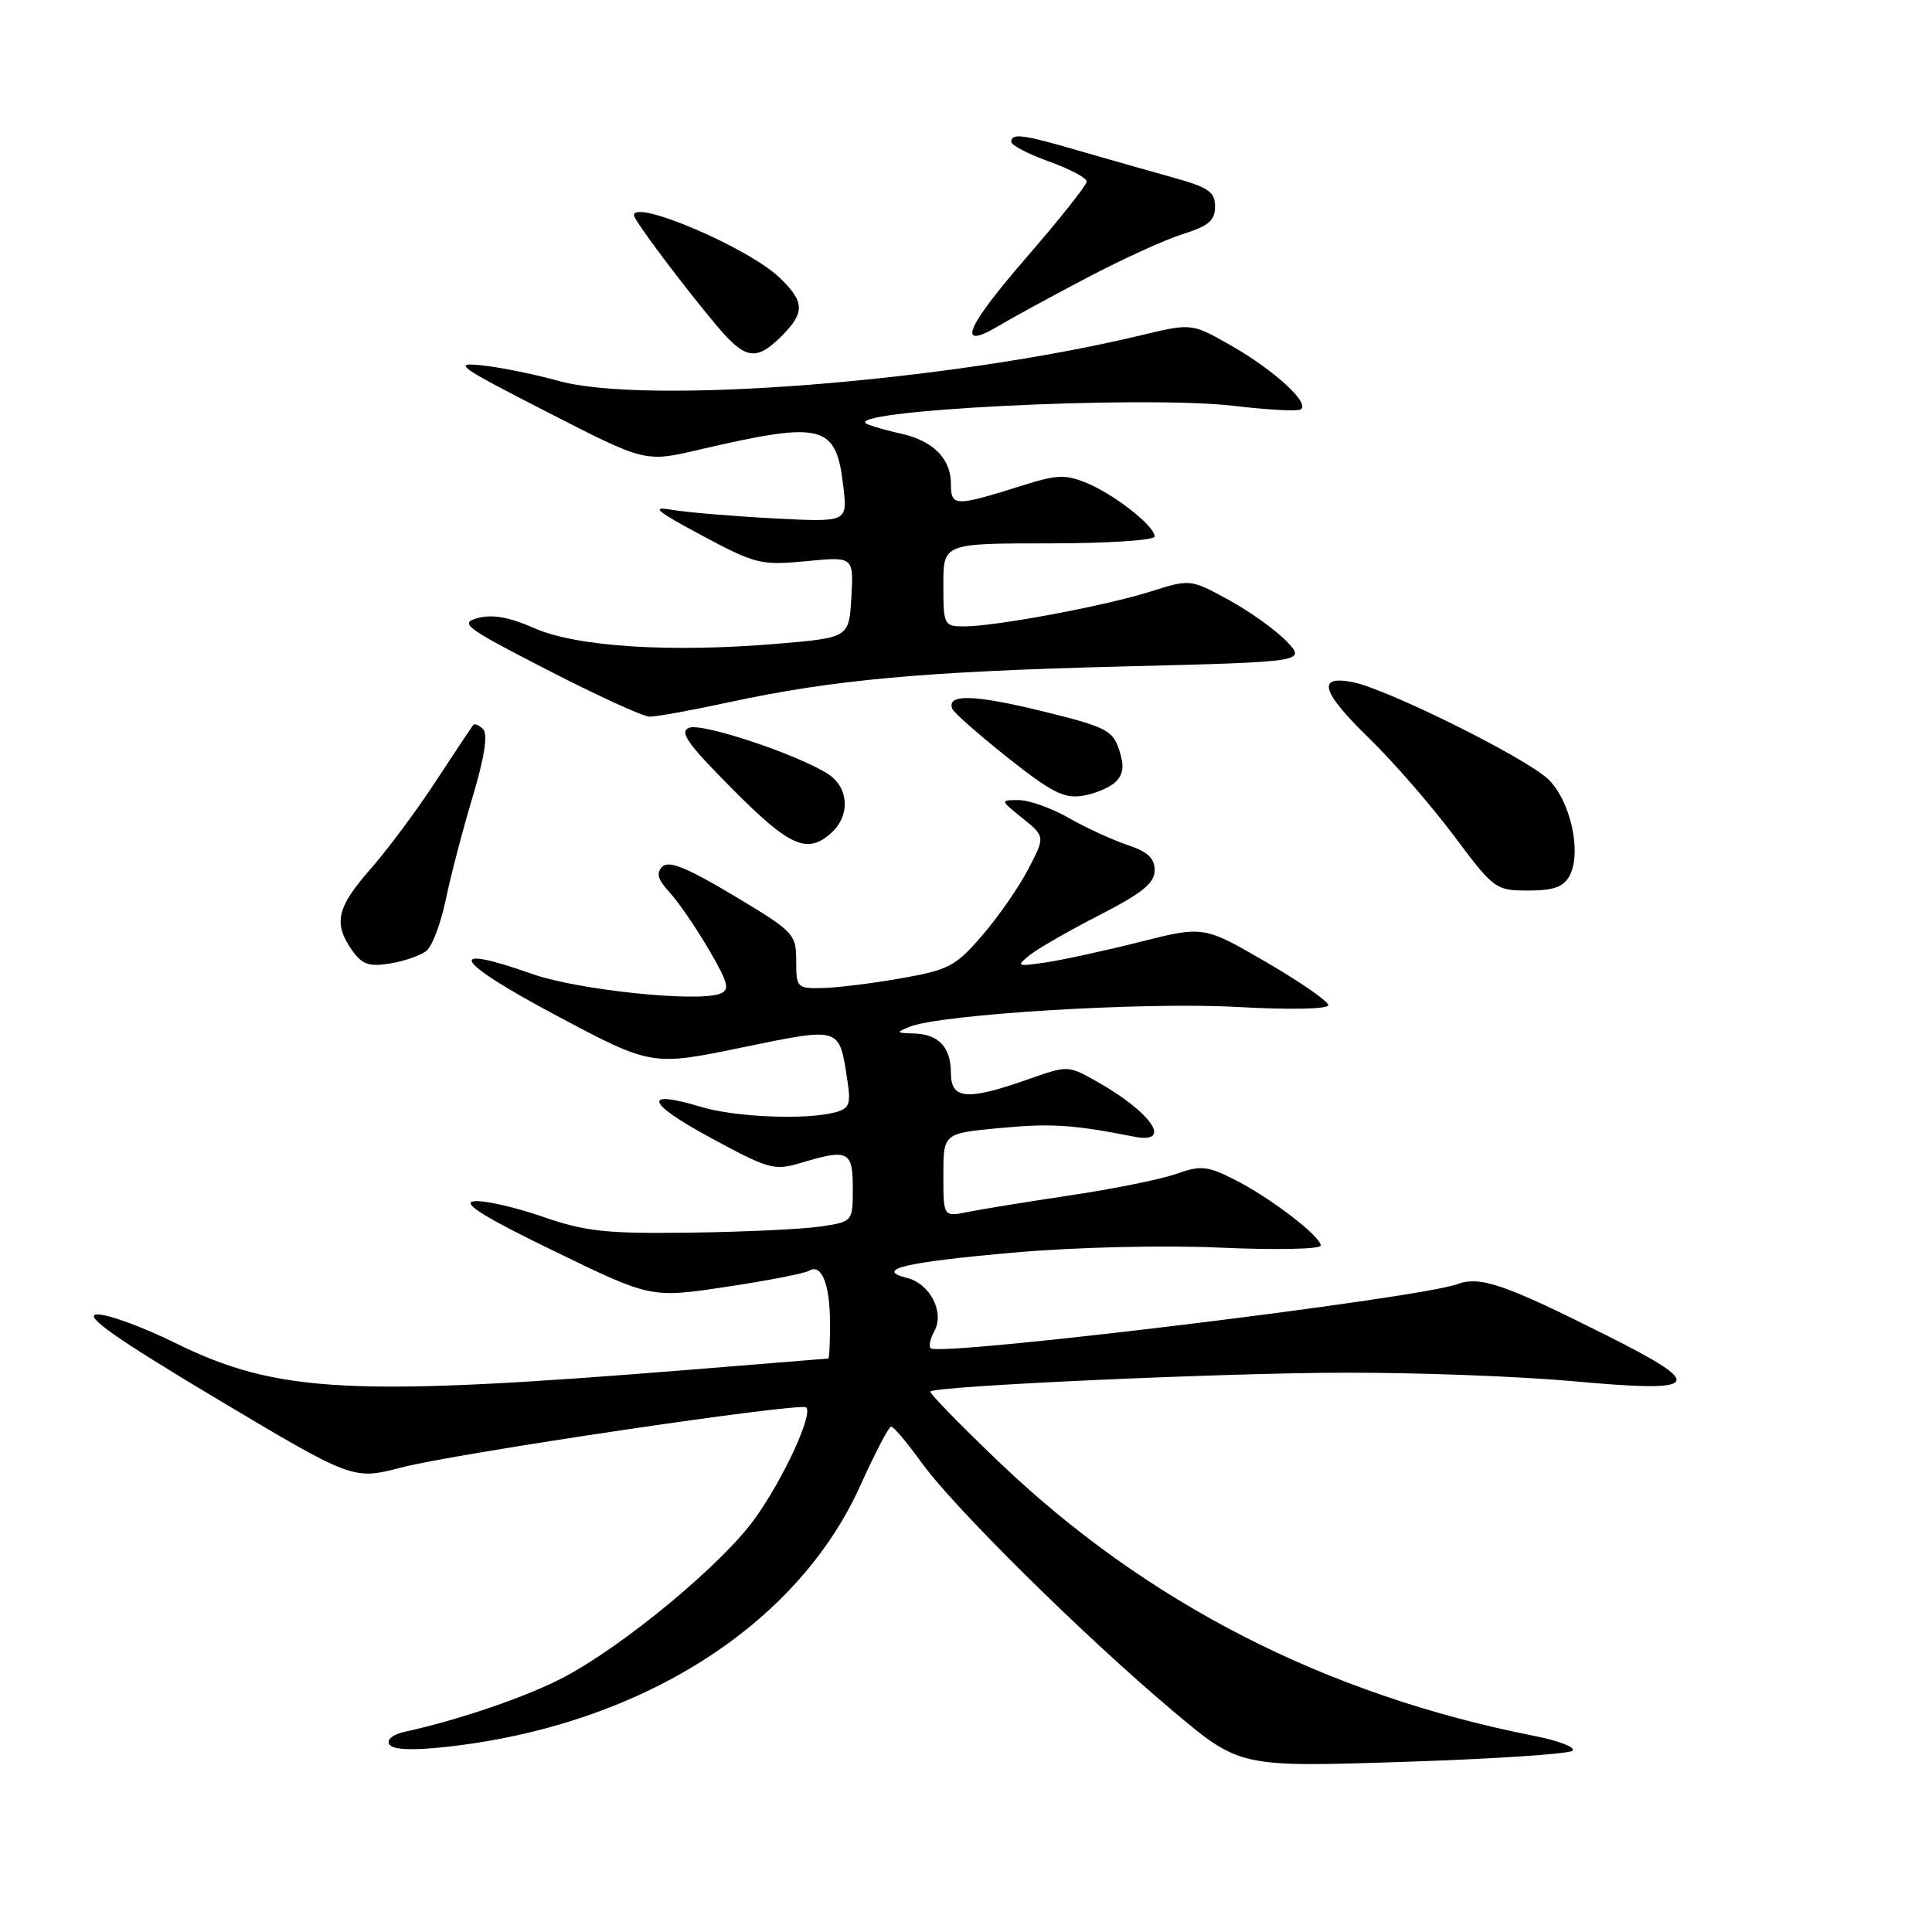 <?xml version="1.0" encoding="UTF-8" standalone="no"?>
<!DOCTYPE svg PUBLIC "-//W3C//DTD SVG 1.1//EN" "http://www.w3.org/Graphics/SVG/1.1/DTD/svg11.dtd" >
<svg xmlns="http://www.w3.org/2000/svg" xmlns:xlink="http://www.w3.org/1999/xlink" version="1.1" viewBox="0 0 256 256">
 <g >
 <path fill="currentColor"
d=" M 208.36 231.98 C 208.83 231.54 206.58 230.67 203.36 230.03 C 175.67 224.57 151.94 212.43 132.38 193.73 C 127.19 188.77 123.10 184.57 123.28 184.38 C 124.02 183.65 161.59 181.93 178.00 181.89 C 187.62 181.86 201.29 182.37 208.36 183.01 C 225.53 184.58 226.23 183.64 212.89 176.95 C 199.37 170.16 196.11 169.04 193.08 170.16 C 187.93 172.07 124.46 179.79 123.32 178.65 C 123.04 178.38 123.26 177.36 123.80 176.39 C 125.19 173.91 123.25 170.10 120.20 169.34 C 115.76 168.22 119.95 167.23 134.50 165.96 C 142.57 165.25 154.12 164.98 161.75 165.32 C 169.07 165.65 175.00 165.52 175.00 165.04 C 175.00 163.80 168.23 158.63 163.50 156.26 C 159.95 154.48 159.09 154.40 155.81 155.56 C 153.78 156.27 147.48 157.55 141.81 158.39 C 136.14 159.24 130.04 160.23 128.25 160.59 C 125.00 161.25 125.00 161.25 125.00 155.71 C 125.00 150.17 125.00 150.17 132.48 149.47 C 139.31 148.83 142.19 149.02 150.25 150.61 C 155.50 151.65 152.62 147.40 145.27 143.27 C 141.50 141.15 141.50 141.15 136.04 143.08 C 128.15 145.85 126.00 145.67 126.00 142.20 C 126.00 138.74 124.38 137.02 121.05 136.94 C 118.74 136.88 118.69 136.80 120.51 136.06 C 124.62 134.39 151.56 132.75 163.75 133.42 C 170.97 133.82 176.00 133.72 176.00 133.18 C 176.00 132.68 172.29 130.11 167.75 127.47 C 159.50 122.68 159.50 122.68 151.00 124.82 C 146.32 126.00 140.70 127.22 138.50 127.54 C 134.75 128.09 134.62 128.03 136.44 126.56 C 137.51 125.70 141.67 123.31 145.69 121.25 C 151.36 118.34 152.99 117.02 153.00 115.33 C 153.00 113.72 152.07 112.85 149.42 111.97 C 147.45 111.32 143.96 109.72 141.67 108.41 C 139.38 107.10 136.38 106.02 135.00 106.02 C 132.50 106.01 132.50 106.01 135.50 108.43 C 138.50 110.86 138.50 110.86 136.24 115.18 C 135.00 117.56 132.26 121.51 130.14 123.96 C 126.63 128.04 125.71 128.52 119.40 129.63 C 115.61 130.30 110.92 130.88 109.00 130.92 C 105.62 131.00 105.50 130.88 105.50 127.31 C 105.50 123.75 105.20 123.44 97.20 118.66 C 91.00 114.95 88.62 113.98 87.76 114.84 C 86.91 115.69 87.15 116.54 88.72 118.24 C 89.87 119.48 92.20 122.88 93.90 125.78 C 96.51 130.25 96.75 131.16 95.42 131.67 C 92.37 132.84 76.48 131.17 70.50 129.05 C 58.80 124.91 60.09 127.29 73.40 134.39 C 86.30 141.27 86.30 141.27 98.21 138.82 C 111.52 136.08 111.18 135.98 112.28 143.15 C 112.77 146.30 112.54 146.89 110.67 147.39 C 106.83 148.42 97.45 148.04 92.90 146.67 C 85.07 144.31 85.59 146.11 94.08 150.72 C 101.82 154.92 102.58 155.14 106.04 154.11 C 112.40 152.20 113.00 152.48 113.00 157.44 C 113.00 161.88 113.00 161.88 108.72 162.52 C 106.37 162.87 98.61 163.24 91.47 163.33 C 80.22 163.48 77.61 163.19 71.78 161.18 C 68.08 159.90 64.03 159.00 62.78 159.18 C 61.16 159.41 64.22 161.31 73.37 165.75 C 86.25 172.01 86.25 172.01 96.19 170.52 C 101.66 169.70 106.61 168.74 107.18 168.39 C 108.84 167.36 109.97 170.12 109.98 175.25 C 109.99 177.86 109.89 180.01 109.75 180.01 C 109.61 180.02 101.62 180.67 92.00 181.45 C 46.59 185.13 36.78 184.63 23.22 177.95 C 18.66 175.71 13.95 174.01 12.74 174.18 C 11.17 174.41 15.63 177.53 28.66 185.31 C 46.77 196.11 46.77 196.11 53.14 194.46 C 60.37 192.57 106.12 185.79 106.83 186.49 C 107.75 187.42 103.82 195.92 100.03 201.22 C 95.73 207.22 82.77 217.99 74.70 222.25 C 69.95 224.77 60.73 227.93 53.71 229.45 C 52.07 229.81 51.19 230.50 51.58 231.13 C 52.02 231.84 54.49 231.97 58.87 231.50 C 84.63 228.74 105.59 215.55 114.03 196.78 C 115.94 192.54 117.76 189.05 118.08 189.03 C 118.40 189.02 120.19 191.14 122.07 193.75 C 126.32 199.68 143.62 216.79 155.38 226.68 C 164.26 234.16 164.26 234.16 185.88 233.46 C 197.77 233.08 207.89 232.41 208.36 231.98 Z  M 56.53 125.97 C 57.28 125.35 58.42 122.32 59.06 119.23 C 59.70 116.13 61.30 110.01 62.62 105.61 C 64.20 100.34 64.67 97.27 64.02 96.62 C 63.48 96.08 62.88 95.83 62.69 96.07 C 62.51 96.31 60.28 99.66 57.74 103.53 C 55.21 107.40 51.31 112.64 49.07 115.18 C 44.63 120.23 44.15 122.34 46.63 125.89 C 47.98 127.81 48.88 128.12 51.72 127.66 C 53.62 127.35 55.79 126.59 56.53 125.97 Z  M 207.98 116.03 C 209.64 112.94 208.06 105.96 205.09 103.20 C 201.96 100.30 183.80 91.29 179.25 90.39 C 174.38 89.43 175.07 91.67 181.62 98.03 C 184.70 101.04 189.67 106.76 192.66 110.75 C 197.96 117.84 198.18 118.00 202.50 118.00 C 205.88 118.00 207.18 117.53 207.98 116.03 Z  M 110.17 110.35 C 112.68 108.07 112.48 104.36 109.75 102.58 C 105.77 100.00 93.08 95.76 91.33 96.43 C 89.96 96.95 91.06 98.52 97.04 104.54 C 104.67 112.22 106.97 113.24 110.17 110.35 Z  M 147.85 103.58 C 148.87 102.56 148.99 101.45 148.29 99.35 C 147.43 96.75 146.53 96.30 137.99 94.21 C 129.07 92.03 125.44 91.93 126.17 93.90 C 126.35 94.40 129.65 97.31 133.50 100.37 C 139.32 104.99 141.00 105.85 143.49 105.44 C 145.13 105.17 147.09 104.33 147.85 103.58 Z  M 96.55 93.06 C 110.44 90.06 122.46 88.97 148.79 88.31 C 173.08 87.70 173.08 87.70 170.47 84.97 C 169.03 83.47 165.57 81.00 162.79 79.48 C 157.72 76.72 157.72 76.72 152.39 78.40 C 146.38 80.30 131.91 83.00 127.75 83.00 C 125.08 83.00 125.00 82.83 125.00 77.50 C 125.00 72.00 125.00 72.00 139.00 72.00 C 146.76 72.00 153.00 71.59 153.00 71.09 C 153.00 69.71 147.69 65.53 144.02 64.01 C 141.23 62.85 140.05 62.89 135.64 64.28 C 126.44 67.17 126.00 67.16 126.00 64.06 C 126.00 60.80 123.63 58.41 119.50 57.49 C 117.85 57.13 115.83 56.57 115.00 56.24 C 110.37 54.42 151.37 52.34 163.50 53.78 C 167.90 54.30 171.87 54.52 172.33 54.26 C 173.67 53.49 168.93 49.11 163.23 45.85 C 157.92 42.81 157.92 42.81 151.21 44.42 C 125.46 50.60 85.55 53.72 73.97 50.46 C 70.96 49.62 66.47 48.70 64.00 48.43 C 59.87 47.97 60.56 48.48 72.49 54.59 C 85.48 61.25 85.48 61.25 92.49 59.62 C 109.15 55.74 110.81 56.17 111.76 64.60 C 112.28 69.20 112.28 69.20 102.39 68.68 C 96.95 68.39 90.92 67.88 89.00 67.55 C 86.16 67.05 86.91 67.69 93.00 70.95 C 100.11 74.75 100.83 74.93 106.81 74.36 C 113.11 73.75 113.11 73.75 112.81 79.13 C 112.50 84.50 112.50 84.50 103.00 85.30 C 88.78 86.50 76.38 85.70 70.78 83.23 C 67.52 81.78 65.24 81.37 63.33 81.89 C 60.81 82.56 61.58 83.14 72.54 88.77 C 79.12 92.16 85.20 94.94 86.05 94.96 C 86.90 94.98 91.62 94.13 96.55 93.06 Z  M 103.55 44.55 C 106.69 41.40 106.64 39.98 103.25 36.75 C 99.12 32.81 84.00 26.35 84.00 28.53 C 84.00 29.18 90.75 38.16 95.05 43.25 C 98.78 47.65 100.22 47.87 103.55 44.55 Z  M 144.00 36.82 C 148.68 34.35 154.41 31.74 156.75 31.01 C 160.14 29.95 161.00 29.21 161.00 27.37 C 161.00 25.40 160.13 24.82 155.25 23.47 C 152.09 22.59 146.51 21.00 142.84 19.94 C 135.51 17.80 134.00 17.61 134.00 18.80 C 134.00 19.24 136.25 20.41 139.00 21.40 C 141.75 22.39 144.00 23.58 144.00 24.05 C 144.00 24.52 140.41 29.04 136.03 34.09 C 127.91 43.45 126.64 46.56 132.33 43.18 C 134.07 42.14 139.32 39.28 144.00 36.82 Z "/>
</g>
</svg>